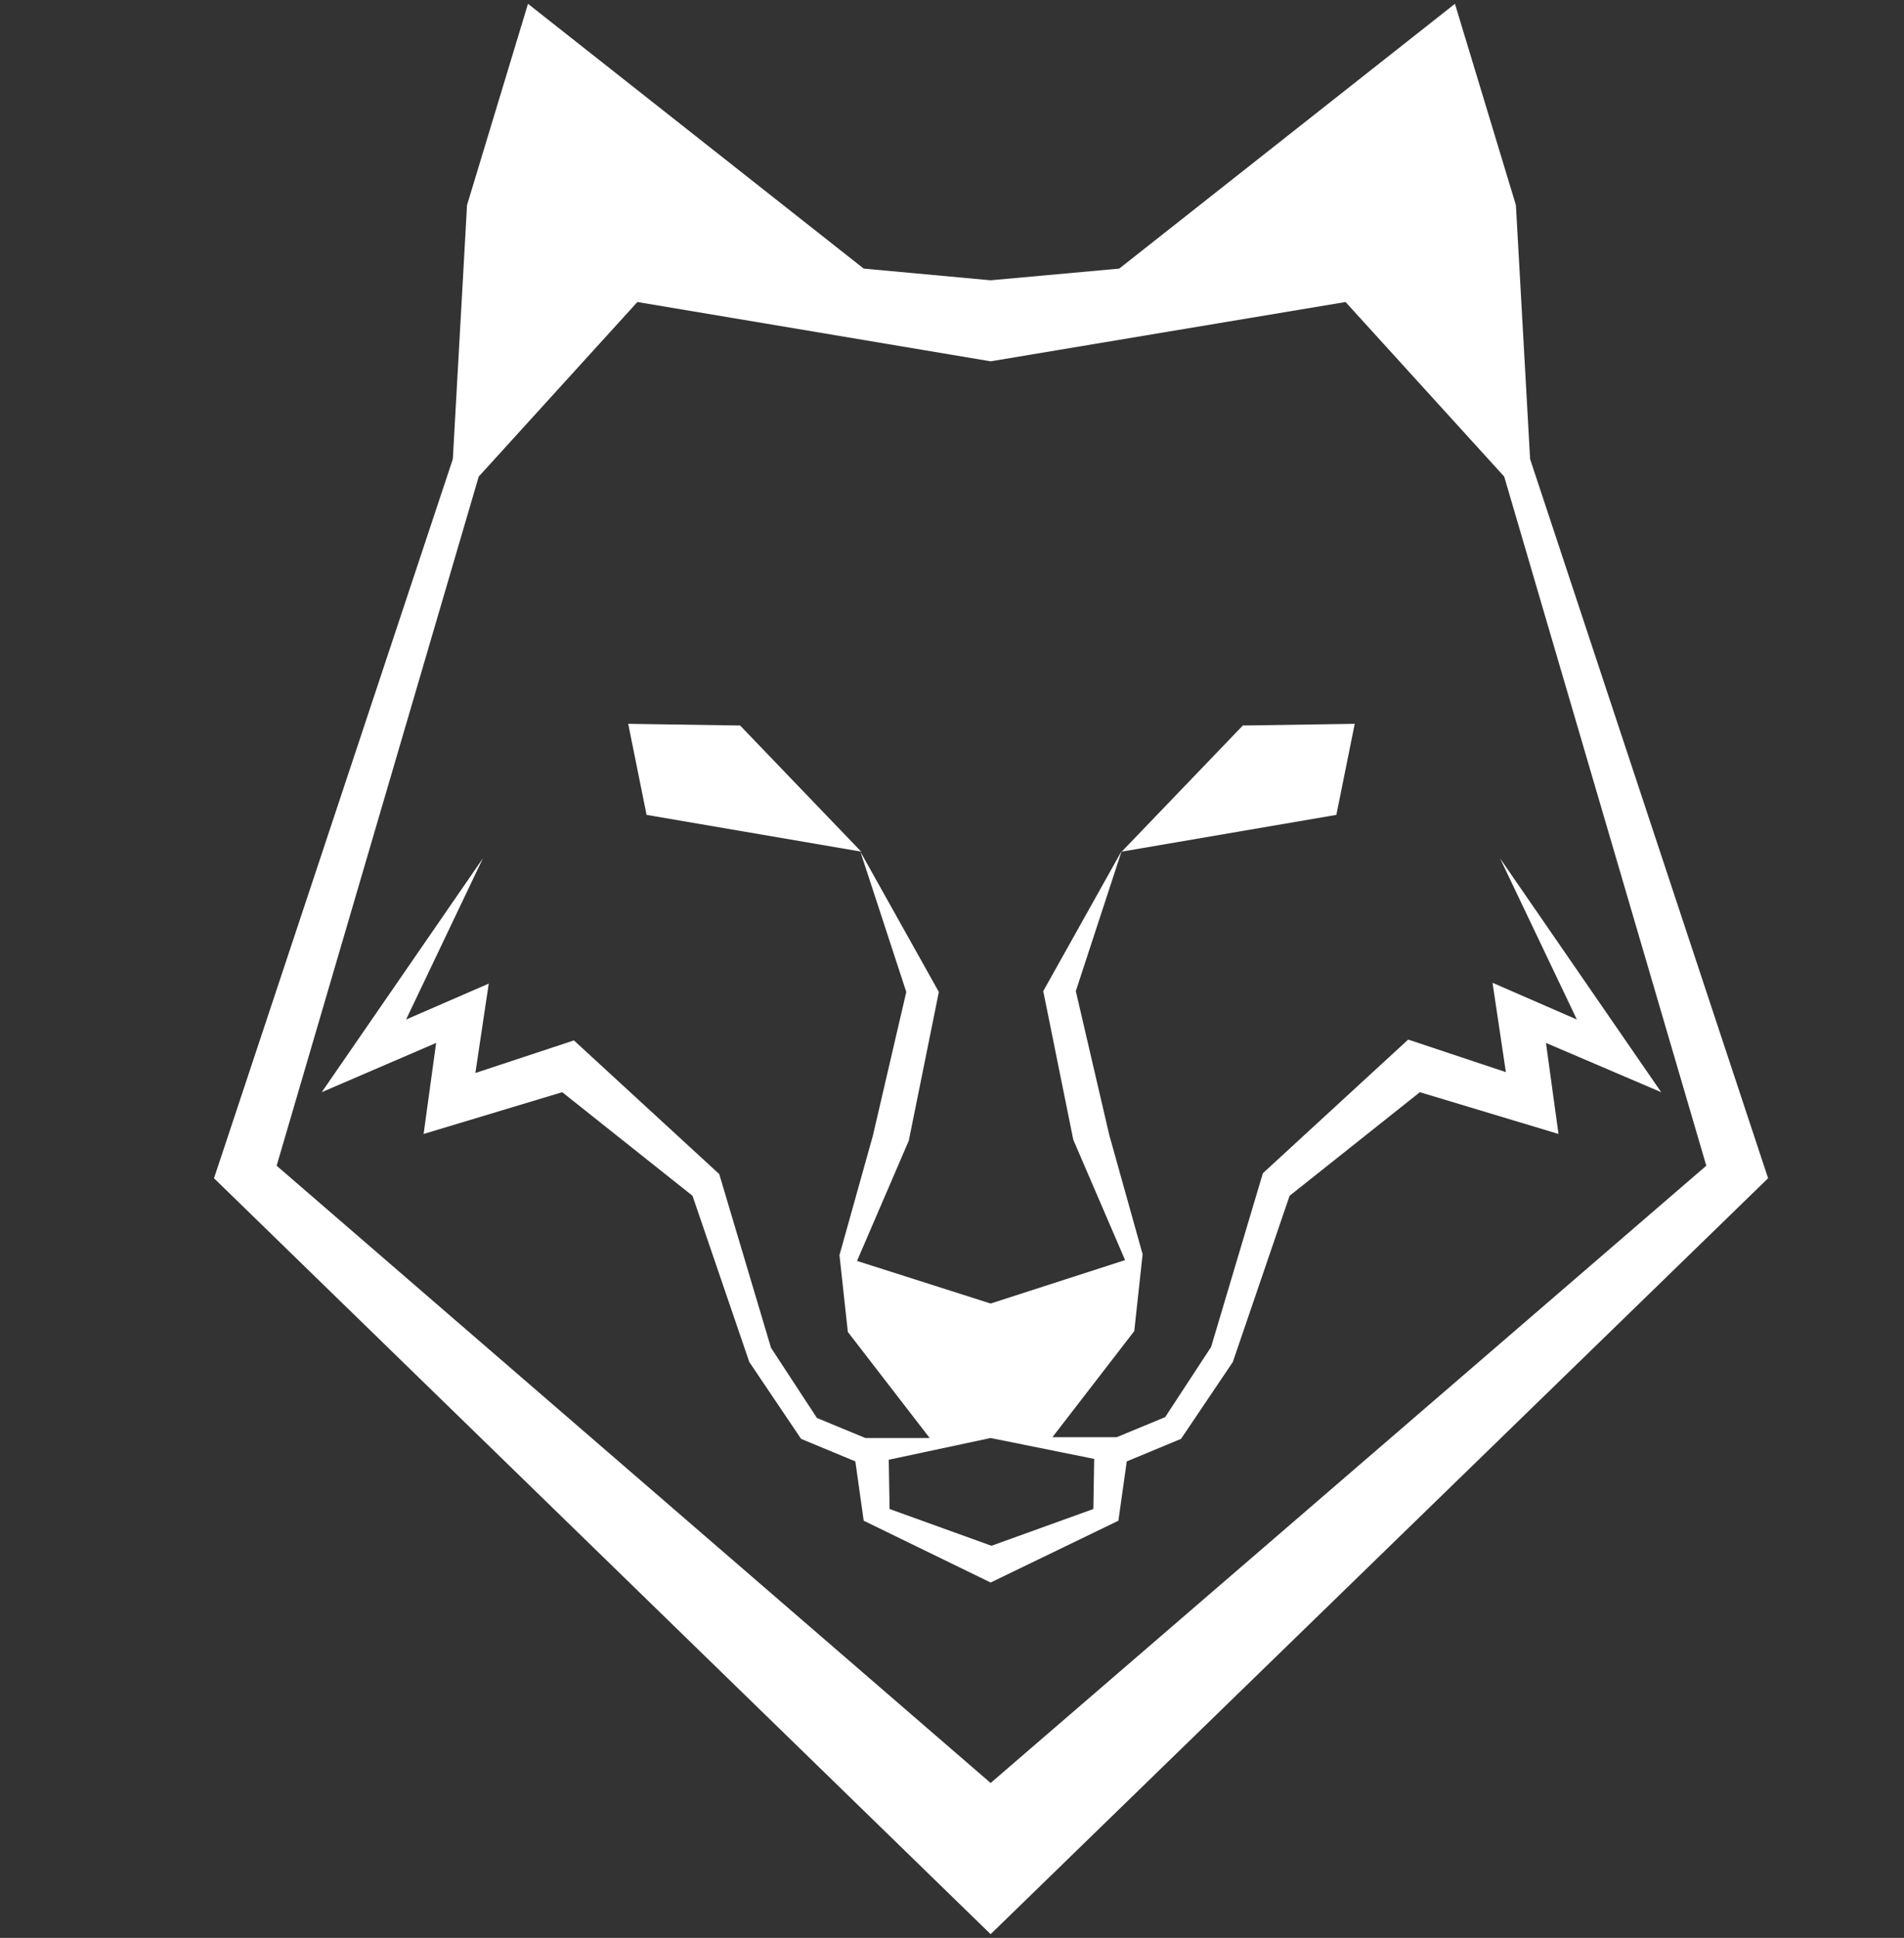 <?xml version="1.0" encoding="utf-8"?>
<!-- Generator: Adobe Illustrator 27.3.1, SVG Export Plug-In . SVG Version: 6.00 Build 0)  -->
<svg version="1.1" id="s-0" xmlns:svgjs="http://svgjs.dev/svgjs"
	 xmlns="http://www.w3.org/2000/svg" xmlns:xlink="http://www.w3.org/1999/xlink" x="0px" y="0px" viewBox="0 0 228 232"
	 style="enable-background:new 0 0 228 232;" xml:space="preserve">
<rect x="0" y="0" width="228" height="232" fill="#333333" stroke="none"/>
<style type="text/css">
	.st0{display:none;}
	.st1{display:inline;}
	.st2{fill:#528265;}
	.st3{fill:#FFFFFF;}
	.st4{display:none;fill:none;}
</style>
<g transform="matrix(1,0,0,1,-0.606,0.146)">
	<g id="tight-bounds" transform="matrix(1,0,0,1,0.24,-0.058)">
		<g>
			<g transform="matrix(1,0,0,1,136.688,34.998)" class="st0">
				<g id="textblocktransform" class="st1">
					<g>
						<g transform="matrix(1,0,0,1,0,0)">
							<path id="text-0" class="st2" d="M297,146.8h-44.9l-0.4-7.6l13.7-3.1c0.3-0.6,0.5-2,0.6-4.2s0.3-5.6,0.4-10.2
								c0.1-4.6,0.1-10.7,0.1-18.2l0,0V58.6c0-7.8,0-14-0.1-18.5c-0.1-4.6-0.2-8-0.4-10.2c-0.2-2.2-0.4-3.6-0.6-4l0,0l-13.7-3.1
								l0.4-7.6H297l0.5,7.6l-13.7,3.1c-0.3,0.5-0.6,1.8-0.8,4c-0.2,2.1-0.4,5.5-0.5,10.1c-0.1,4.6-0.1,10.8-0.1,18.8l0,0v44.9
								c0,7.6,0,13.7,0.1,18.3c0.1,4.5,0.2,7.9,0.5,10.1c0.2,2.2,0.5,3.6,0.8,4.2l0,0l13.7,3.1L297,146.8z M215.3,146.8h-44.4
								l-0.5-7.6l13.9-3.1c0.2-0.8,0.3-2.4,0.3-5c0.1-2.5,0.2-6.1,0.2-10.7c0.1-4.6,0.1-10.2,0.1-16.9l0,0V58.6
								c0-6.9,0-12.7-0.1-17.3c-0.1-4.6-0.1-8.2-0.2-10.8c-0.1-2.5-0.2-4.1-0.3-4.7l0,0l-13.9-3.1l0.5-7.6h44.4l0.4,7.6l-13.7,3.1
								c-0.2,0.5-0.4,1.8-0.6,4c-0.2,2.2-0.4,5.6-0.4,10.2c-0.1,4.6-0.1,10.7-0.1,18.5l0,0v44.9c0,7.5,0,13.5,0.1,18.2
								c0.1,4.6,0.2,8,0.4,10.2c0.2,2.2,0.4,3.6,0.6,4.2l0,0l13.7,3.1L215.3,146.8z M198.7,85.1L198.7,85.1V73
								c2.7,0.1,7.1,0.3,13.2,0.4c6.2,0.2,13.5,0.2,22,0.2l0,0c8.5,0,15.8-0.1,21.8-0.2c6-0.2,10.2-0.3,12.8-0.4l0,0v12.1
								c-3.6-0.4-8.1-0.7-13.5-0.8c-5.4-0.1-12.4-0.1-21.1-0.1l0,0c-8.8,0-16,0-21.6,0.1C206.7,84.4,202.1,84.6,198.7,85.1z
								 M424,116l-8.7,31.9c-4.5-0.6-8-0.9-10.5-1c-2.5-0.1-5.1-0.1-7.6-0.1l0,0h-77l-0.5-7.6l13.5-3.1c0.3-0.8,0.5-2.4,0.6-5
								c0.1-2.5,0.2-6.1,0.2-10.8c0.1-4.7,0.1-10.3,0.1-16.8l0,0V58.6c0-6.7,0-12.5-0.1-17.1c-0.1-4.7-0.1-8.3-0.2-10.9
								c-0.1-2.5-0.2-4.1-0.6-4.7l0,0l-13.5-3.1l0.5-7.6h72.9c1.9,0,3.8,0,5.5,0c1.7,0,3.7-0.1,5.8-0.2s4.8-0.4,8-0.7l0,0l4,28.7
								l-9.2,1.4l-7.4-18.7c-0.9-0.2-2.1-0.3-3.6-0.3c-1.5-0.1-3.1-0.1-4.7-0.1l0,0h-27.8c-2.8,0-5.3,0-7.3,0.1
								c-2,0.1-4.1,0.2-6.2,0.6l0,0c0,0.6,0,2.3-0.1,5.1c-0.1,2.8-0.2,5.9-0.2,9.6c-0.1,3.6-0.1,6.9-0.1,10.1l0,0v64.4
								c0,2.5,0,5.2,0.1,8c0.1,2.8,0.1,5.4,0.2,7.8c0.1,2.3,0.1,3.9,0.1,4.6l0,0c2,0.3,4,0.5,6.1,0.7c2.1,0.2,4.3,0.2,6.7,0.2l0,0
								h24.5c3.1,0,5.7,0,7.8-0.1c2.1-0.1,3.8-0.2,5.2-0.3c1.3-0.2,2.3-0.3,2.9-0.5l0,0l11.7-21.1L424,116z M400.2,100.5h-8.8
								l-2.7-15.5c-0.9-0.3-2.2-0.5-3.8-0.6c-1.7-0.2-3.7-0.2-6.1-0.2l0,0h-18.4c-1.8,0-3.9,0.1-6.2,0.2c-2.3,0.1-4.8,0.3-7.5,0.4
								l0,0V73.4c2.7,0.2,5.2,0.3,7.5,0.4c2.3,0.1,4.4,0.1,6.2,0.1l0,0h18.4c2.4,0,4.4,0,6.1-0.1c1.7-0.1,2.9-0.3,3.8-0.6l0,0
								l2.7-15.9h8.8V100.5z M543.4,115.2l-8.8,32.5c-1.5-0.2-3.3-0.3-5.5-0.5c-2.2-0.2-4.3-0.3-6.4-0.4c-2.1-0.1-4.1-0.1-6.1-0.1
								l0,0h-72.9l-0.7-7.6l13.7-3.1c0.2-0.8,0.3-2.4,0.5-4.8c0.2-2.5,0.3-6,0.3-10.7c0.1-4.7,0.1-10.3,0.1-17.1l0,0V58.6
								c0-7,0-12.8,0-17.3c0-4.5-0.1-8-0.2-10.5c-0.2-2.5-0.4-4.1-0.7-4.7l0,0l-13.7-3.4l0.7-7.6h49.4l0.5,8.1L475,26
								c-0.3,0.5-0.5,1.8-0.7,4.1c-0.2,2.3-0.3,5.8-0.3,10.3c-0.1,4.6-0.1,10.6-0.1,18.1l0,0v44.9c0,7.5,0,14.2,0.1,20.2
								c0.1,6,0.2,9.6,0.3,11l0,0c1.9,0.2,4,0.3,6.1,0.5c2.1,0.2,4.3,0.2,6.7,0.2l0,0h19.8c3.3,0,6.1-0.1,8.5-0.2
								c2.4-0.2,4.9-0.4,7.4-0.7l0,0l11.4-21.3L543.4,115.2z M689.9,27.6l5.6,17.5l-40.6,102.4h-9L600.2,25.8l-11.2-3.1l0.4-7.6
								h40.2l0.5,7.6l-11.2,2.9l37,101h-2.7L689.9,27.6z M735.2,147.5h-9L681.4,25.8l-11.2-3.1l0.5-7.6h42l0.5,7.6l-13.5,2.9
								l36.4,101h-3.2l36.2-100.8l-15.7-3.1l0.5-7.6h40.2l0.4,7.6L783,25.8L735.2,147.5z M870.3,148.8L870.3,148.8
								c-12.9,0-24.2-2.8-34.1-8.5c-9.9-5.7-17.6-13.6-23.2-23.8s-8.4-21.9-8.4-35.3l0,0c0-13,2.9-24.7,8.6-35
								c5.8-10.3,13.7-18.4,23.7-24.3S858.3,13,871,13l0,0c12.4,0,23.3,2.8,32.6,8.5c9.4,5.7,16.7,13.6,22,23.6c5.3,10,8,21.7,8,35
								l0,0c0,9.6-1.6,18.5-4.8,26.8c-3.2,8.3-7.7,15.6-13.3,21.9c-5.7,6.3-12.4,11.2-20.1,14.7C887.6,147,879.3,148.8,870.3,148.8z
								 M872.6,138L872.6,138c8.5,0,15.9-2.2,22.1-6.5c6.2-4.4,11.1-10.5,14.6-18.4c3.5-7.9,5.2-17.1,5.2-27.6l0,0
								c0-12.4-1.9-23.3-5.8-32.5c-3.9-9.3-9.3-16.6-16.3-21.9c-7-5.3-15-8-24.1-8l0,0c-13.5,0-24.1,4.9-31.9,14.7
								c-7.9,9.8-11.8,23.1-11.8,39.8l0,0c0,11.7,2.1,22.1,6.2,31.2c4.1,9.1,9.8,16.3,17.1,21.4C855.2,135.5,863.4,138,872.6,138z
								 M1057.5,115.2l-8.7,32.5c-1.5-0.2-3.3-0.3-5.5-0.5c-2.1-0.2-4.3-0.3-6.4-0.4c-2.1-0.1-4.1-0.1-6.1-0.1l0,0h-72.9l-0.6-7.6
								l13.7-3.1c0.2-0.8,0.3-2.4,0.4-4.8c0.2-2.5,0.3-6,0.4-10.7c0.1-4.7,0.1-10.3,0.1-17.1l0,0V58.6c0-7,0-12.8,0-17.3
								c0-4.5-0.1-8-0.2-10.5c-0.2-2.5-0.4-4.1-0.6-4.7l0,0l-13.7-3.4l0.6-7.6h49.4l0.4,8.1L989,26c-0.3,0.5-0.5,1.8-0.7,4.1
								c-0.1,2.3-0.2,5.8-0.3,10.3c-0.1,4.6-0.1,10.6-0.1,18.1l0,0v44.9c0,7.5,0,14.2,0.1,20.2c0.1,6,0.2,9.6,0.3,11l0,0
								c2,0.2,4,0.3,6.1,0.5c2.1,0.2,4.4,0.2,6.8,0.2l0,0h19.8c3.3,0,6.1-0.1,8.5-0.2c2.4-0.2,4.9-0.4,7.4-0.7l0,0l11.4-21.3
								L1057.5,115.2z M1118.1,146.8h-47.2l-0.5-7.6l12.6-3.1c0.2-0.6,0.3-2,0.3-4.3c0.1-2.2,0.2-5.5,0.2-9.9
								c0.1-4.4,0.1-10,0.1-16.8l0,0l0.2-51.4c0-6.2,0-11.2-0.1-15.1c-0.1-3.9-0.2-6.8-0.2-9c-0.1-2.1-0.2-3.4-0.3-3.8l0,0
								l-13.7-3.1l0.5-7.6h72.3c1.9,0,3.8,0,5.5,0c1.7,0,3.7-0.1,5.8-0.2c2.2-0.2,4.8-0.4,7.8-0.7l0,0l4.3,28.7l-9.4,1.4l-7.4-18.7
								c-0.7-0.2-1.8-0.3-3.2-0.3c-1.4-0.1-3-0.1-4.6-0.1l0,0h-27.2c-2.3,0-4.8,0-7.5,0.1c-2.8,0.1-5,0.2-6.6,0.3l0,0
								c0,0.6,0,1.9-0.1,3.7c-0.1,1.9-0.1,4.1-0.1,6.7c0,2.6,0,5.5,0,8.6c0,3.2,0,6.2,0,9.2l0,0l0.2,48.2c0,8.4,0,14.9,0.1,19.5
								c0.1,4.6,0.1,8,0.2,10.2c0.1,2.2,0.2,3.6,0.4,4.2l0,0l18.2,2.7L1118.1,146.8z M1149.3,102.1h-8.5l-2.9-16.1
								c-0.7-0.3-2-0.5-3.9-0.7c-1.9-0.2-4.1-0.2-6.6-0.2l0,0h-20.5c-1.2,0-2.7,0-4.4,0c-1.7,0-4,0.1-6.8,0.2l0,0V74.1
								c2,0.2,3.9,0.3,5.7,0.3c1.9,0.1,3.7,0.1,5.5,0.1l0,0h20.5c3,0,5.3-0.1,6.8-0.2c1.6-0.2,2.8-0.4,3.7-0.7l0,0l2.9-15.5h8.5
								V102.1z"/>
						</g>
					</g>
				</g>
			</g>
			<g>
				<g id="icon-0">
					<g transform="matrix(1,0,0,1,24.992,16.068)">
						<g>
							<g>
								<polygon class="st3" points="64,70.7 78.5,85.8 52.8,81.4 50.6,70.5 								"/>
								<path class="st3" d="M158.6,38.8L158.6,38.8l-1.7-30.4l-7.3-24.1L109.4,16L94,17.4L78.8,16L38.6-15.7L31.3,8.4l-1.7,30.4
									l0,0L1,124.9l93,90.5l93.1-90.5L158.6,38.8z M8.5,123.4l24.2-82.5l19-20.9L94,27.1l42.5-7.1l19,20.9l24.2,82.5L94,197.3
									L8.5,123.4z"/>
								<polygon class="st3" points="124.2,70.7 109.7,85.8 135.4,81.4 137.6,70.5 								"/>
								<path class="st3" d="M174.3,114.6l-19.3-28l9.2,19.3l-10.1-4.4l1.6,10.7l-11.7-3.9l-17.4,16l-6.2,20.8l-5.5,8.4l-5.8,2.4
									h-7.7l9.8-12.7l1-9.2l-4-14.3l-4-17.2l5.5-16.8l-9.4,16.8l3.6,17.8l6.2,14.4L94,139.9l-16-5.1l6.2-14.4l3.6-17.8l-9.4-16.8
									l5.5,16.8l-4,17.2l-4,14.3l1,9.2l9.8,12.7h-7.7l-5.8-2.4l-5.5-8.4l-6.2-20.8l-17.4-16l-11.8,3.9l1.6-10.7L24,105.9l9.2-19.3
									l-19.3,28l13.7-5.9l-1.5,10.9l16.6-5L58.3,127l6.8,19.9l6.2,9.2l6.5,2.7l1,7.1l15.2,7.4l15.3-7.4l1-7.1l6.5-2.7l6.2-9.2
									l6.8-19.9l15.6-12.4l16.6,5l-1.5-10.9L174.3,114.6z M106.3,164.5l-12.2,4.4l-12.2-4.4l-0.1-5.9L94,156l12.4,2.5L106.3,164.5
									z"/>
							</g>
						</g>
					</g>
				</g>
			</g>
		</g>
		<rect x="-36.9" y="-40" class="st4" width="1339.2" height="311.9"/>
	</g>
</g>
</svg>
